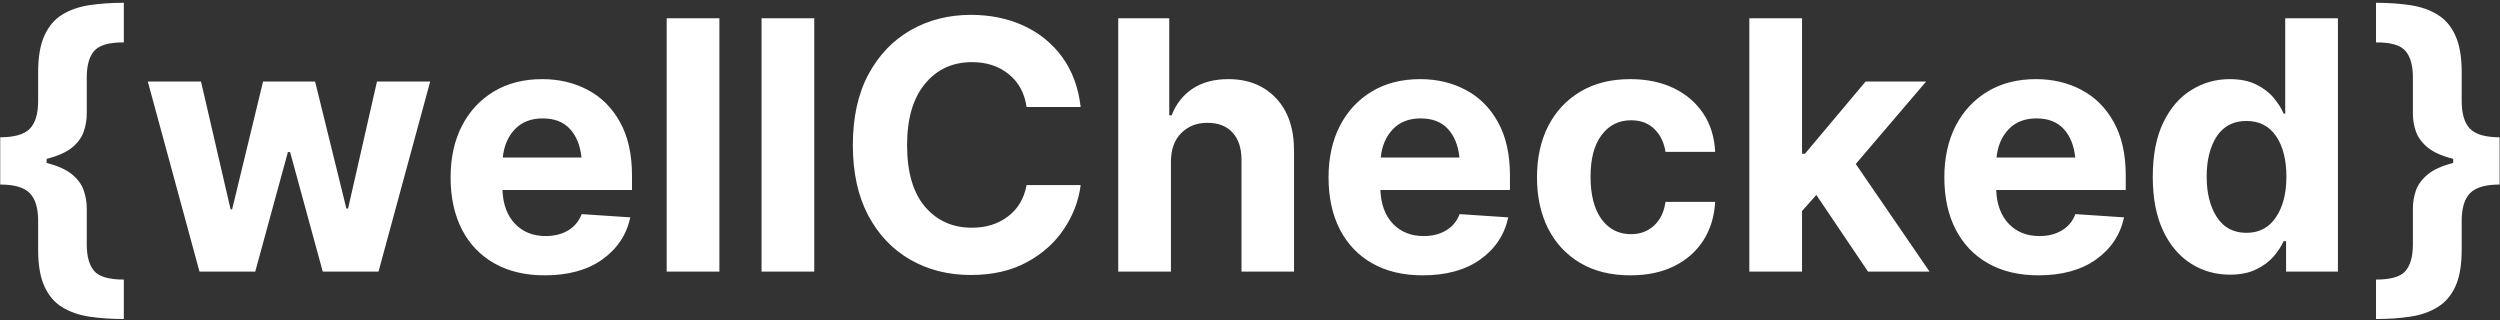 <svg width="718" height="92" viewBox="0 0 718 92" fill="none" xmlns="http://www.w3.org/2000/svg">
<rect x="0" y="0" width="718" height="92" fill="#333333" stroke="none"/>
<path d="M0.064 39.426C4.133 39.426 6.965 38.612 8.561 36.984C10.156 35.324 10.953 32.671 10.953 29.025V20.725C10.953 16.363 11.555 12.863 12.76 10.227C13.964 7.557 15.657 5.555 17.838 4.221C20.051 2.854 22.656 1.942 25.65 1.486C28.678 1.031 31.982 0.803 35.562 0.803V12.18C31.331 12.147 28.499 12.961 27.066 14.621C25.634 16.249 24.918 18.788 24.918 22.238V32.639C24.918 34.397 24.625 36.122 24.039 37.815C23.453 39.507 22.33 41.037 20.67 42.404C19.01 43.739 16.585 44.813 13.395 45.627V46.799C16.585 47.613 19.01 48.703 20.67 50.07C22.33 51.438 23.453 52.967 24.039 54.66C24.625 56.353 24.918 58.078 24.918 59.836V70.188C24.918 73.638 25.634 76.193 27.066 77.853C28.499 79.481 31.331 80.295 35.562 80.295V91.623C31.982 91.623 28.678 91.395 25.65 90.939C22.656 90.484 20.051 89.572 17.838 88.205C15.657 86.87 13.964 84.885 12.76 82.248C11.555 79.611 10.953 76.096 10.953 71.701V63.4C10.953 59.755 10.156 57.118 8.561 55.49C6.965 53.83 4.133 53 0.064 53V39.426ZM57.291 78L42.447 23.41H57.73L66.227 60.129H66.666L75.553 23.41H90.494L99.478 59.885H99.967L108.268 23.41H123.551L108.707 78H92.691L83.316 43.674H82.682L73.307 78H57.291ZM156.461 79.074C150.862 79.074 146.044 77.935 142.008 75.656C137.971 73.378 134.863 70.139 132.682 65.939C130.501 61.708 129.41 56.711 129.41 50.949C129.41 45.35 130.484 40.435 132.633 36.203C134.814 31.971 137.874 28.667 141.812 26.291C145.751 23.915 150.39 22.727 155.729 22.727C160.546 22.727 164.892 23.752 168.766 25.803C172.672 27.854 175.764 30.93 178.043 35.031C180.354 39.133 181.51 44.276 181.51 50.461V54.562H144.303C144.465 58.697 145.67 61.935 147.916 64.279C150.162 66.623 153.092 67.795 156.705 67.795C159.212 67.795 161.36 67.258 163.15 66.184C164.973 65.109 166.275 63.547 167.057 61.496L181.021 62.424C179.947 67.437 177.262 71.473 172.965 74.533C168.701 77.561 163.199 79.074 156.461 79.074ZM144.4 45.236H167.008C166.65 41.786 165.543 39.051 163.688 37.033C161.832 35.015 159.228 34.006 155.875 34.006C152.49 34.006 149.804 35.064 147.818 37.18C145.865 39.263 144.726 41.949 144.4 45.236ZM206.607 5.246V78H191.471V5.246H206.607ZM233.854 5.246V78H218.717V5.246H233.854ZM278.824 78.977C272.346 78.977 266.552 77.512 261.441 74.582C256.331 71.652 252.294 67.404 249.332 61.838C246.402 56.272 244.938 49.55 244.938 41.672C244.938 33.729 246.419 26.975 249.381 21.408C252.376 15.842 256.428 11.594 261.539 8.664C266.682 5.734 272.444 4.27 278.824 4.27C284.456 4.27 289.518 5.311 294.01 7.395C298.535 9.478 302.229 12.489 305.094 16.428C307.958 20.366 309.716 25.135 310.367 30.734H294.84C294.254 26.73 292.545 23.589 289.713 21.311C286.881 18.999 283.365 17.844 279.166 17.844C273.567 17.844 269.059 19.927 265.641 24.094C262.223 28.228 260.514 34.087 260.514 41.672C260.514 49.419 262.223 55.311 265.641 59.348C269.091 63.384 273.583 65.402 279.117 65.402C283.186 65.402 286.637 64.328 289.469 62.18C292.333 60.031 294.124 57.02 294.84 53.147H310.367C309.814 57.606 308.219 61.805 305.582 65.744C302.978 69.683 299.413 72.873 294.889 75.314C290.396 77.756 285.042 78.977 278.824 78.977ZM336.295 46.457V78H321.158V5.246H335.807V33.127H336.49C337.727 29.904 339.713 27.365 342.447 25.51C345.214 23.654 348.665 22.727 352.799 22.727C358.463 22.727 363.02 24.549 366.471 28.195C369.921 31.841 371.646 36.87 371.646 43.283V78H356.559V45.969C356.559 42.583 355.712 39.963 354.02 38.107C352.327 36.219 349.902 35.275 346.744 35.275C343.684 35.275 341.178 36.268 339.225 38.254C337.271 40.207 336.295 42.941 336.295 46.457ZM408.609 79.074C403.01 79.074 398.193 77.935 394.156 75.656C390.12 73.378 387.011 70.139 384.83 65.939C382.649 61.708 381.559 56.711 381.559 50.949C381.559 45.35 382.633 40.435 384.781 36.203C386.962 31.971 390.022 28.667 393.961 26.291C397.9 23.915 402.538 22.727 407.877 22.727C412.695 22.727 417.04 23.752 420.914 25.803C424.82 27.854 427.913 30.93 430.191 35.031C432.503 39.133 433.658 44.276 433.658 50.461V54.562H396.451C396.614 58.697 397.818 61.935 400.064 64.279C402.311 66.623 405.24 67.795 408.854 67.795C411.36 67.795 413.508 67.258 415.299 66.184C417.122 65.109 418.424 63.547 419.205 61.496L433.17 62.424C432.096 67.437 429.41 71.473 425.113 74.533C420.849 77.561 415.348 79.074 408.609 79.074ZM396.549 45.236H419.156C418.798 41.786 417.691 39.051 415.836 37.033C413.98 35.015 411.376 34.006 408.023 34.006C404.638 34.006 401.952 35.064 399.967 37.18C398.014 39.263 396.874 41.949 396.549 45.236ZM468.229 79.074C462.63 79.074 457.828 77.886 453.824 75.51C449.82 73.133 446.744 69.829 444.596 65.598C442.48 61.366 441.422 56.483 441.422 50.949C441.422 45.35 442.496 40.435 444.645 36.203C446.826 31.971 449.918 28.667 453.922 26.291C457.926 23.915 462.678 22.727 468.18 22.727C472.932 22.727 477.099 23.589 480.68 25.314C484.26 27.04 487.092 29.465 489.176 32.59C491.259 35.715 492.398 39.393 492.594 43.625H478.336C477.913 40.923 476.855 38.742 475.162 37.082C473.469 35.389 471.223 34.543 468.424 34.543C464.908 34.543 462.092 35.959 459.977 38.791C457.861 41.59 456.803 45.578 456.803 50.754C456.803 55.962 457.844 60.015 459.928 62.912C462.044 65.809 464.876 67.258 468.424 67.258C471.028 67.258 473.225 66.444 475.016 64.816C476.806 63.189 477.913 60.91 478.336 57.98H492.594C492.366 62.147 491.243 65.826 489.225 69.016C487.206 72.173 484.407 74.647 480.826 76.438C477.278 78.195 473.079 79.074 468.229 79.074ZM502.408 5.246H517.545V44.162H518.375L535.807 23.41H553.189L532.975 47.092L554.166 78H536.49L521.646 55.978L517.545 60.617V78H502.408V5.246ZM585.465 79.074C579.866 79.074 575.048 77.935 571.012 75.656C566.975 73.378 563.867 70.139 561.686 65.939C559.505 61.708 558.414 56.711 558.414 50.949C558.414 45.35 559.488 40.435 561.637 36.203C563.818 31.971 566.878 28.667 570.816 26.291C574.755 23.915 579.394 22.727 584.732 22.727C589.55 22.727 593.896 23.752 597.77 25.803C601.676 27.854 604.768 30.93 607.047 35.031C609.358 39.133 610.514 44.276 610.514 50.461V54.562H573.307C573.469 58.697 574.674 61.935 576.92 64.279C579.166 66.623 582.096 67.795 585.709 67.795C588.215 67.795 590.364 67.258 592.154 66.184C593.977 65.109 595.279 63.547 596.061 61.496L610.025 62.424C608.951 67.437 606.266 71.473 601.969 74.533C597.704 77.561 592.203 79.074 585.465 79.074ZM573.404 45.236H596.012C595.654 41.786 594.547 39.051 592.691 37.033C590.836 35.015 588.232 34.006 584.879 34.006C581.493 34.006 578.808 35.064 576.822 37.18C574.869 39.263 573.73 41.949 573.404 45.236ZM640.445 78.879C636.279 78.879 632.519 77.805 629.166 75.656C625.813 73.508 623.16 70.35 621.207 66.184C619.254 61.984 618.277 56.857 618.277 50.803C618.277 44.553 619.286 39.344 621.305 35.178C623.323 31.011 626.008 27.902 629.361 25.852C632.714 23.768 636.376 22.727 640.348 22.727C643.408 22.727 645.963 23.247 648.014 24.289C650.064 25.298 651.725 26.568 652.994 28.098C654.264 29.628 655.224 31.141 655.875 32.639H656.314V5.246H671.451V78H656.559V69.26H655.875C655.191 70.757 654.199 72.255 652.896 73.752C651.594 75.217 649.918 76.438 647.867 77.414C645.849 78.391 643.375 78.879 640.445 78.879ZM656.656 50.754C656.656 45.871 655.663 41.981 653.678 39.084C651.692 36.187 648.86 34.738 645.182 34.738C641.438 34.738 638.59 36.219 636.637 39.182C634.716 42.144 633.756 46.001 633.756 50.754C633.756 55.474 634.732 59.348 636.686 62.375C638.639 65.37 641.471 66.867 645.182 66.867C648.827 66.867 651.643 65.386 653.629 62.424C655.647 59.462 656.656 55.572 656.656 50.754ZM717.887 53C713.85 53 711.018 53.83 709.391 55.49C707.796 57.118 706.998 59.755 706.998 63.4V71.701C706.998 76.096 706.396 79.611 705.191 82.248C703.987 84.885 702.278 86.87 700.064 88.205C697.883 89.572 695.279 90.484 692.252 90.939C689.257 91.395 685.969 91.623 682.389 91.623V80.295C686.62 80.295 689.436 79.481 690.836 77.853C692.268 76.193 692.984 73.638 692.984 70.188V59.836C692.984 58.078 693.277 56.353 693.863 54.66C694.482 52.967 695.621 51.438 697.281 50.07C698.941 48.703 701.367 47.613 704.557 46.799V45.627C701.367 44.813 698.941 43.739 697.281 42.404C695.621 41.037 694.482 39.507 693.863 37.815C693.277 36.122 692.984 34.397 692.984 32.639V22.238C692.984 18.788 692.268 16.249 690.836 14.621C689.436 12.961 686.62 12.147 682.389 12.18V0.803C685.969 0.803 689.257 1.031 692.252 1.486C695.279 1.942 697.883 2.854 700.064 4.221C702.278 5.555 703.987 7.557 705.191 10.227C706.396 12.863 706.998 16.363 706.998 20.725V29.025C706.998 32.671 707.796 35.324 709.391 36.984C711.018 38.612 713.85 39.426 717.887 39.426V53Z" fill="white"/>
</svg>

